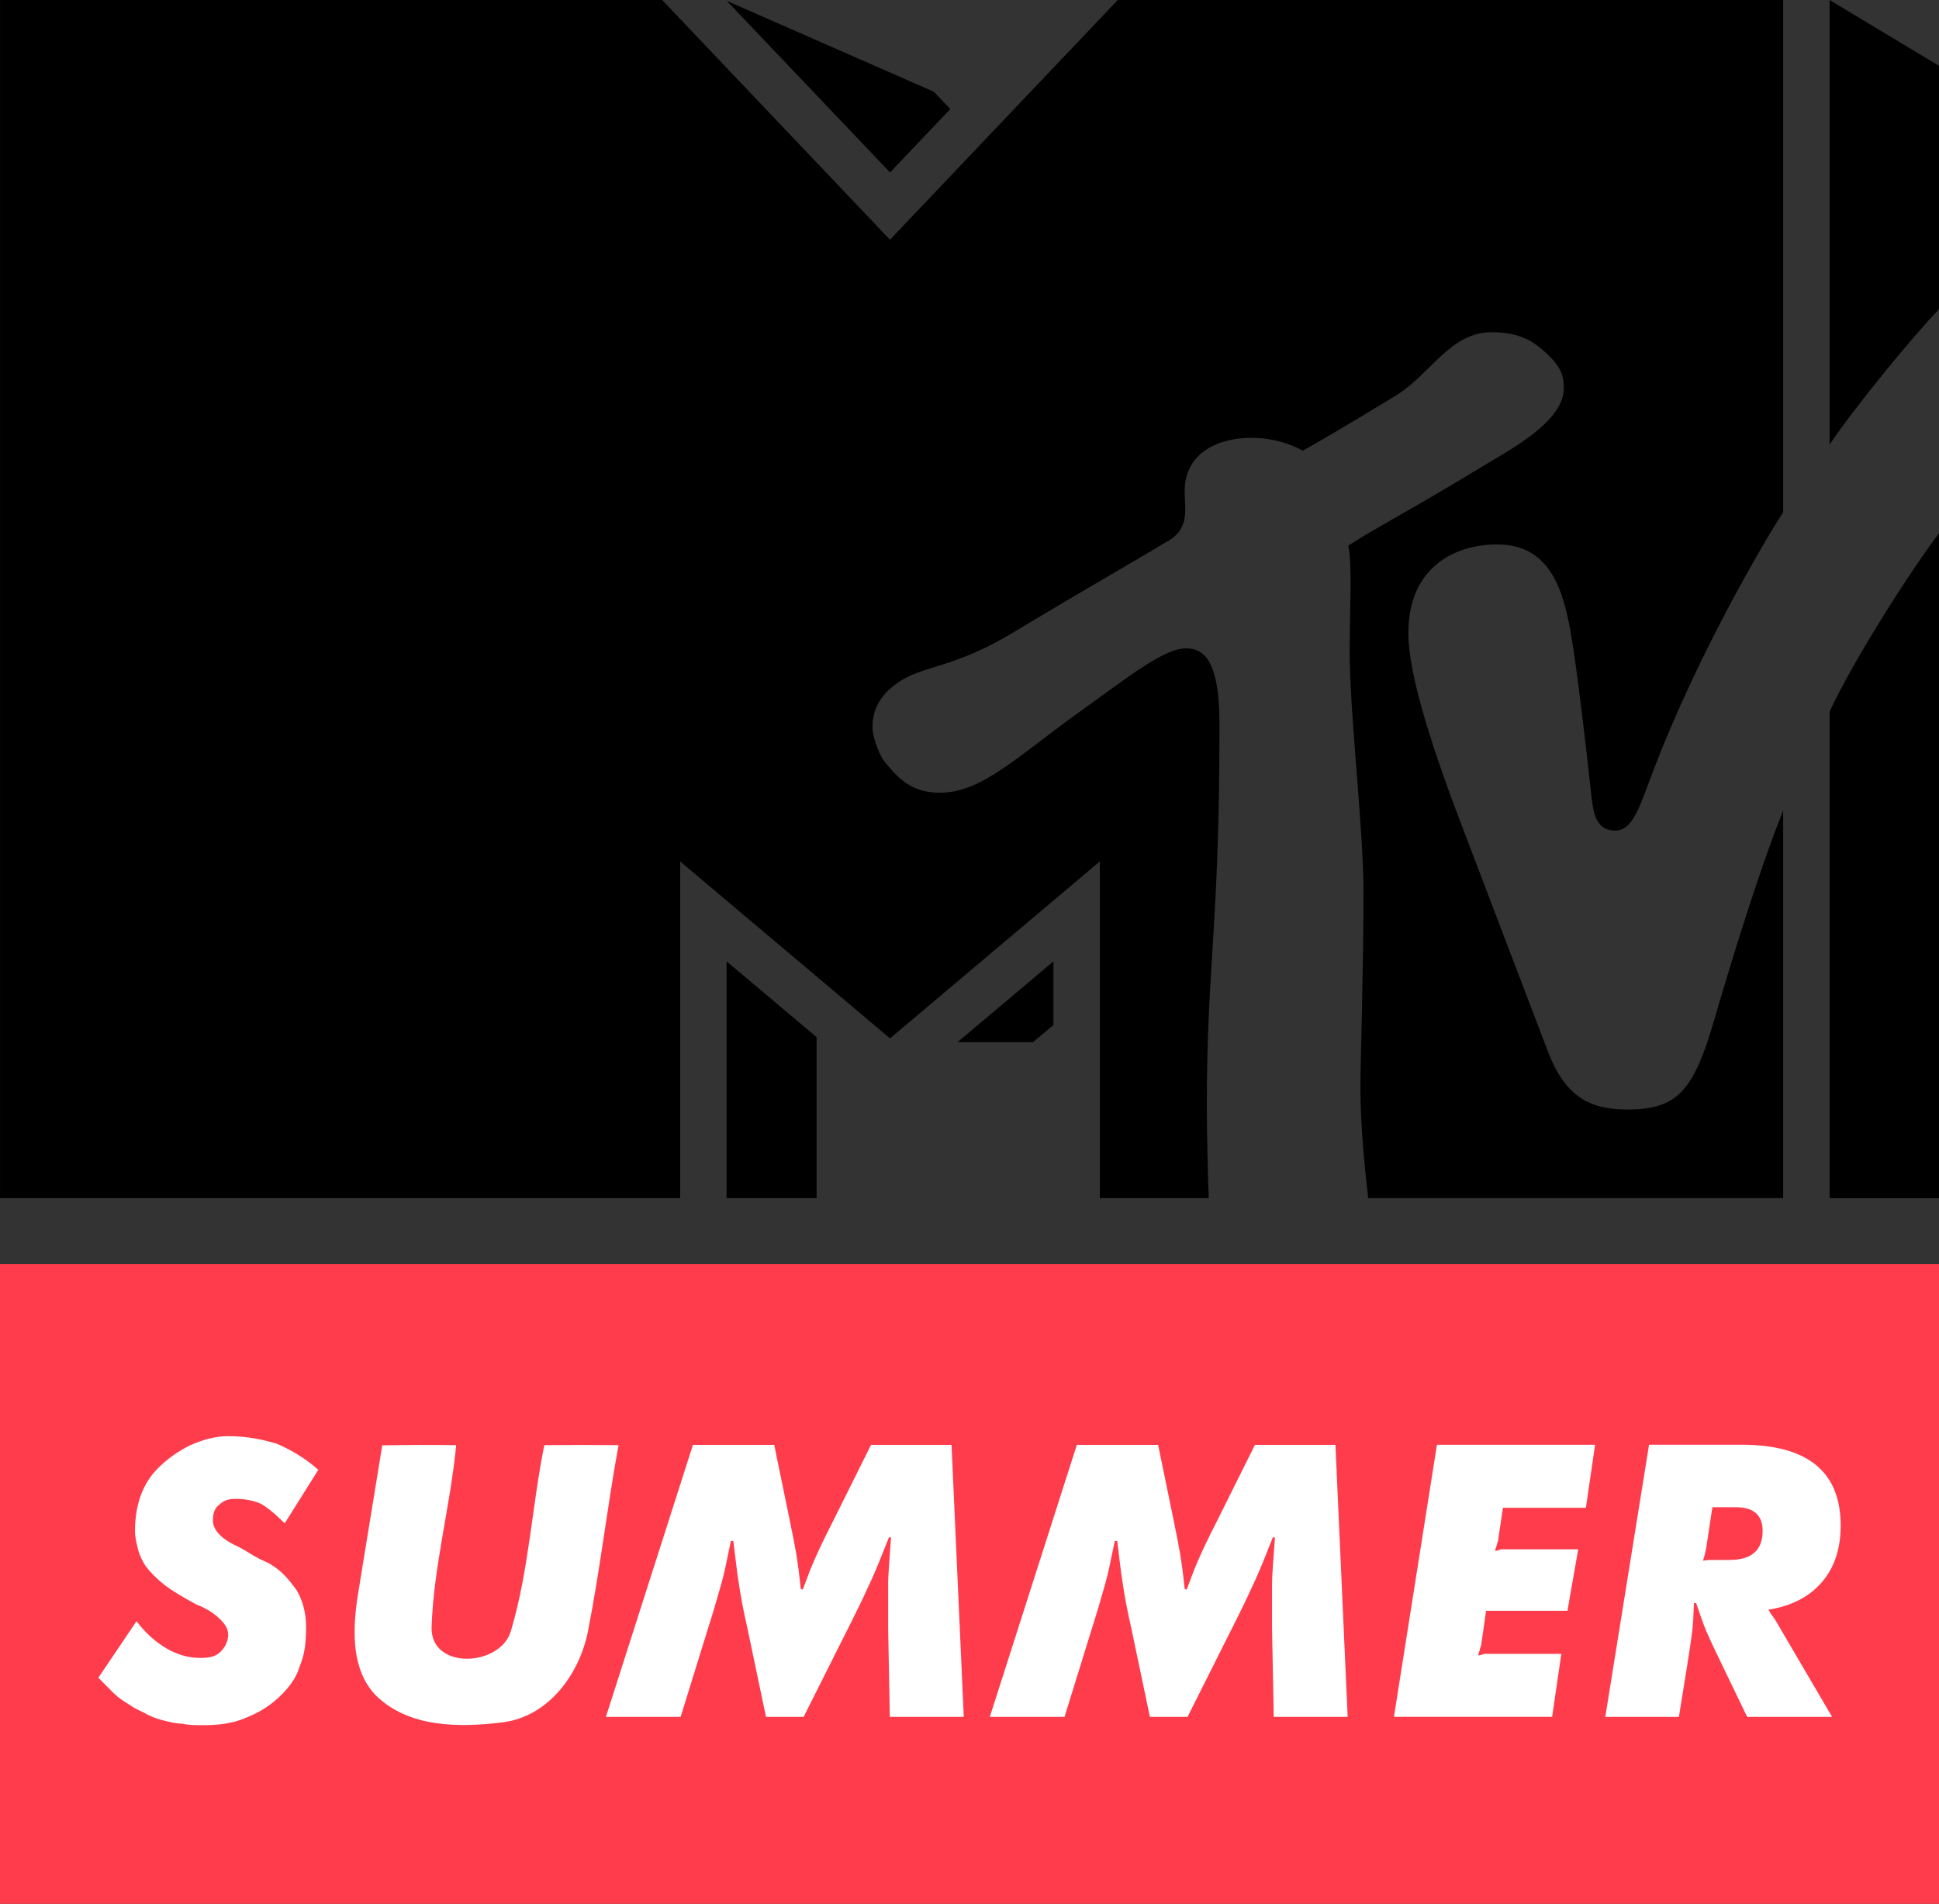 <svg id="a" width="235.2pt" height="230.95pt" version="1.1" viewBox="0 0 235.2 230.95" xmlns="http://www.w3.org/2000/svg">
 <rect x="0" y="0" width="235.2" height="230.95" fill="#333333" stroke="none"/>
 <g id="b" transform="matrix(.8 0 0 .8 .408 218.48)">
  <path id="c" d="m-0.51-81.411h294v97h-294v-97" fill="#fe3c4c"/>
 </g>
 <path id="d" d="m43.303 194.16c1-6.28 2.056-12.552 3.064-18.832 2.992-0.056 5.984-0.064 8.968-0.024-0.704 7.392-2.728 14.64-2.984 22.072-0.144 5.296 8.472 4.808 9.648 0.384 2.16-7.304 2.52-15 4.024-22.456 3.008-0.032 6.008-0.032 9.008 0-1.384 7.528-2.24 15.144-3.728 22.656-1.048 5.168-4.8 10.288-10.336 10.968-5.24 0.656-11.44 0.672-15.432-3.32-2.864-3.04-2.752-7.576-2.232-11.448z" fill="#fff"/>
 <path id="e" d="m16.559 196.66c1.113 1.486 2.41 2.598 3.707 3.341 1.297 0.74 2.592 1.113 4.077 1.113 1.109 0 1.852-0.188 2.407-0.743 0.558-0.558 0.928-1.297 0.928-2.04 0-0.743-0.37-1.297-0.928-1.855-0.555-0.558-1.482-1.297-2.965-1.855-1.667-0.928-2.965-1.67-3.892-2.41-0.924-0.743-1.667-1.486-2.222-2.228-0.373-0.555-0.743-1.297-0.928-2.04-0.185-0.74-0.37-1.482-0.37-2.225 0-3.153 0.924-5.751 2.78-7.606 1.113-1.113 2.41-2.04 3.892-2.783 1.667-0.74 3.15-1.113 4.632-1.113 2.225 0 4.077 0.373 5.929 0.928 1.667 0.743 3.338 1.67 5.005 3.153l-4.077 6.494c-1.113-1.113-2.225-2.04-2.965-2.41-0.928-0.373-1.855-0.558-2.965-0.558-0.928 0-1.482 0.185-2.04 0.743-0.555 0.37-0.74 1.113-0.74 1.855 0 1.113 0.924 2.225 2.965 3.153 1.113 0.555 1.852 1.113 2.595 1.482 0.74 0.373 1.297 0.558 1.482 0.743 1.297 0.743 2.222 1.855 3.15 3.153 0.743 1.301 1.113 2.783 1.113 4.453 0 1.855-0.185 3.338-0.743 4.638-0.37 1.297-1.113 2.41-2.222 3.522-1.113 1.113-2.41 2.04-4.262 2.783-1.67 0.743-3.522 0.928-5.19 0.928-0.928 0-1.855 0-2.595-0.185-0.743 0-1.482-0.185-2.225-0.373-0.74-0.185-1.297-0.37-2.037-0.74-0.558-0.373-1.297-0.558-2.04-1.113-0.924-0.558-1.482-0.928-2.037-1.486s-1.113-1.113-1.852-1.855z" fill="#fff" stroke-width="5.716"/>
 <path id="f" d="m84.053 175.27h9.859l1.836 8.922c0.198 0.994 0.366 1.817 0.499 2.474 0.13 0.664 0.243 1.292 0.347 1.885 0.094 0.599 0.188 1.218 0.272 1.856 0.084 0.644 0.168 1.431 0.272 2.361l0.243 0.045c0.337-0.897 0.619-1.629 0.842-2.228 0.236-0.602 0.47-1.163 0.722-1.707 0.246-0.554 0.515-1.133 0.816-1.762 0.301-0.628 0.674-1.389 1.133-2.28l4.764-9.566h9.764l1.483 32.997h-8.97l-0.202-10.751v-5.502c0-0.363 0.039-1.059 0.104-2.108 0.065-1.03 0.149-2.163 0.243-3.39l-0.243-0.049c-0.431 1.088-0.806 2.024-1.117 2.801-0.317 0.78-0.625 1.509-0.936 2.205-0.317 0.693-0.657 1.422-1.02 2.202-0.366 0.777-0.826 1.732-1.389 2.85l-5.894 11.742h-4.566l-2.276-10.855c-0.262-1.153-0.47-2.134-0.619-2.94-0.149-0.816-0.282-1.583-0.392-2.335-0.123-0.742-0.227-1.509-0.321-2.306-0.104-0.787-0.214-1.762-0.356-2.914h-0.291c-0.233 1.124-0.431 2.079-0.599 2.869-0.159 0.797-0.337 1.545-0.544 2.257-0.194 0.712-0.411 1.464-0.644 2.251-0.227 0.797-0.525 1.771-0.891 2.924l-3.422 11.049h-9.063z" fill="#fff" stroke-width=".995"/>
 <path id="g" d="m130.62 175.27h9.859l1.836 8.922c0.198 0.994 0.366 1.817 0.499 2.474 0.13 0.664 0.243 1.292 0.347 1.885 0.094 0.599 0.188 1.218 0.272 1.856 0.084 0.644 0.168 1.431 0.272 2.361l0.243 0.045c0.337-0.897 0.619-1.629 0.842-2.228 0.236-0.602 0.47-1.163 0.722-1.707 0.246-0.554 0.515-1.133 0.816-1.762 0.301-0.628 0.674-1.389 1.133-2.28l4.764-9.566h9.764l1.483 32.997h-8.97l-0.202-10.75v-5.502c0-0.363 0.039-1.059 0.104-2.108 0.065-1.03 0.149-2.163 0.243-3.39l-0.243-0.049c-0.431 1.088-0.806 2.024-1.117 2.801-0.317 0.78-0.625 1.509-0.936 2.205-0.317 0.693-0.657 1.422-1.02 2.202-0.366 0.777-0.826 1.732-1.389 2.85l-5.894 11.742h-4.566l-2.276-10.855c-0.262-1.153-0.47-2.134-0.619-2.94-0.149-0.816-0.282-1.584-0.392-2.335-0.123-0.742-0.227-1.509-0.321-2.306-0.104-0.787-0.214-1.762-0.356-2.914h-0.291c-0.233 1.124-0.431 2.079-0.599 2.869-0.159 0.797-0.337 1.545-0.544 2.257-0.194 0.712-0.411 1.464-0.644 2.251-0.227 0.797-0.525 1.771-0.891 2.924l-3.422 11.049h-9.063z" fill="#fff" stroke-width=".995"/>
 <path id="h" d="m174.3 175.26h19.183l-1.115 7.645h-10.061l-0.558 3.73c0 0.372-0.186 0.558-0.186 0.743 0 0.189-0.186 0.375-0.186 0.747 0.372 0 0.558-0.186 0.743-0.186h9.315l-1.304 7.456h-9.872l-0.557 3.916c0 0.375-0.189 0.561-0.189 0.747s-0.186 0.375-0.186 0.747c0.375 0 0.561-0.186 0.747-0.186h9.315l-1.118 7.642h-19.187z" fill="#fff" stroke-width="5.716"/>
 <path id="i" d="m206.97 187.74c-0.066 0.366-0.132 0.638-0.169 0.816-0.056 0.178-0.131 0.441-0.225 0.768 0.356-0.065 0.628-0.094 0.816-0.094h2.401c2.681 0 4.013-1.183 4.013-3.525 0-1.915-1.089-2.871-3.272-2.871h-2.822l-0.741 4.905zm4.959 20.525-3.375-6.995c-0.366-0.758-0.666-1.396-0.919-1.931-0.244-0.525-0.469-1.024-0.666-1.49-0.197-0.46-0.385-0.956-0.572-1.484-0.178-0.535-0.403-1.17-0.666-1.931l-0.253 0.049c-0.028 0.787-0.066 1.471-0.094 2.035-0.028 0.561-0.085 1.095-0.15 1.604-0.065 0.515-0.141 1.05-0.225 1.61-0.085 0.564-0.197 1.257-0.319 2.083l-1.041 6.451h-8.927l5.307-33.016h11.195c8.038 0 12.049 3.272 12.049 9.807 0 2.812-0.758 5.103-2.278 6.866-1.52 1.772-3.684 2.887-6.49 3.347 0.159 0.272 0.301 0.486 0.415 0.648 0.12 0.168 0.233 0.327 0.356 0.496 0.11 0.168 0.224 0.347 0.337 0.544 0.12 0.198 0.262 0.45 0.421 0.739l6.198 10.569h-10.306z" fill="#fff"/>
 <path id="j" d="m165.96 145.35c-0.42-3.635-0.943-8.863-0.943-13.465 0-2.857 0.375-14.342 0.375-23.604 0-7.813-1.679-21.694-1.679-29.235 0-4.536 0.338-10.69-0.169-12.851 3.614-2.355 6.784-3.845 16.741-9.892 3.231-1.955 9.406-5.253 9.406-9.221 0-1.762-0.482-2.918-2.98-4.977-1.766-1.407-3.635-1.806-5.755-1.806-5.084 0-7.393 5.083-11.637 7.684-6.508 3.972-9.954 5.944-11.275 6.681-0.547-0.251-2.754-1.556-6.302-1.556-3.717 0-8.043 1.659-8.043 6.492 0 2.202 0.696 4.598-2.248 6.154-1.659 1.05-9.744 5.668-18.355 10.855-7.245 4.388-10.624 4.034-13.691 5.882-2.816 1.7-3.569 3.82-3.569 5.668 0 1.638 1.05 3.696 1.408 4.158 1.951 2.499 3.692 3.845 6.759 3.845 5.211 0 9.513-4.536 17.557-10.25 5.002-3.569 9.6-7.266 12.288-7.266 2.396 0 4.075 1.807 4.075 9.262 0 24.929-1.535 28.877-1.535 46.182 0 3.108 0.128 8.863 0.231 11.254h-13.21v-40.847l-25.452 21.463-25.452-21.463v40.847h-82.501v-145.35h80.311l27.638 29.087 27.638-29.087h80.707v62.142c-2.56 3.948-10.353 17.305-15.601 30.955-1.725 4.45-2.523 7.665-4.771 7.665-2.499 0-2.688-2.437-2.939-4.643-0.502-4.787-1.573-13.712-2.079-16.988-0.943-6.364-2.206-13.082-9.303-13.082-5.273 0-10.773 2.877-10.773 10.732 0 4.45 2.248 12.201 6.109 22.385 1.515 4.013 9.6 25.201 10.777 28.267 2.12 5.631 5.1 7.163 9.698 7.163 5.923 0 7.961-2.165 10.398-10.46 2.058-7.056 5.565-18.586 8.484-25.789v46.993h-50.344zm69.242-80.67v80.67h-13.275v-59.013c2.836-6.154 9.682-16.906 13.275-21.652m-13.275-10.752v-53.933l13.275 7.98v29.528c-3.277 3.402-10.081 11.7-13.275 16.421m-106.66-40.699-7.307 7.687-19.804-20.813 25.118 11.025 1.996 2.1zm0.881 113.19h9.159l2.478-2.079v-7.726zm-28.016 18.923h10.921v-19.532l-10.921-9.196z"/>
</svg>
